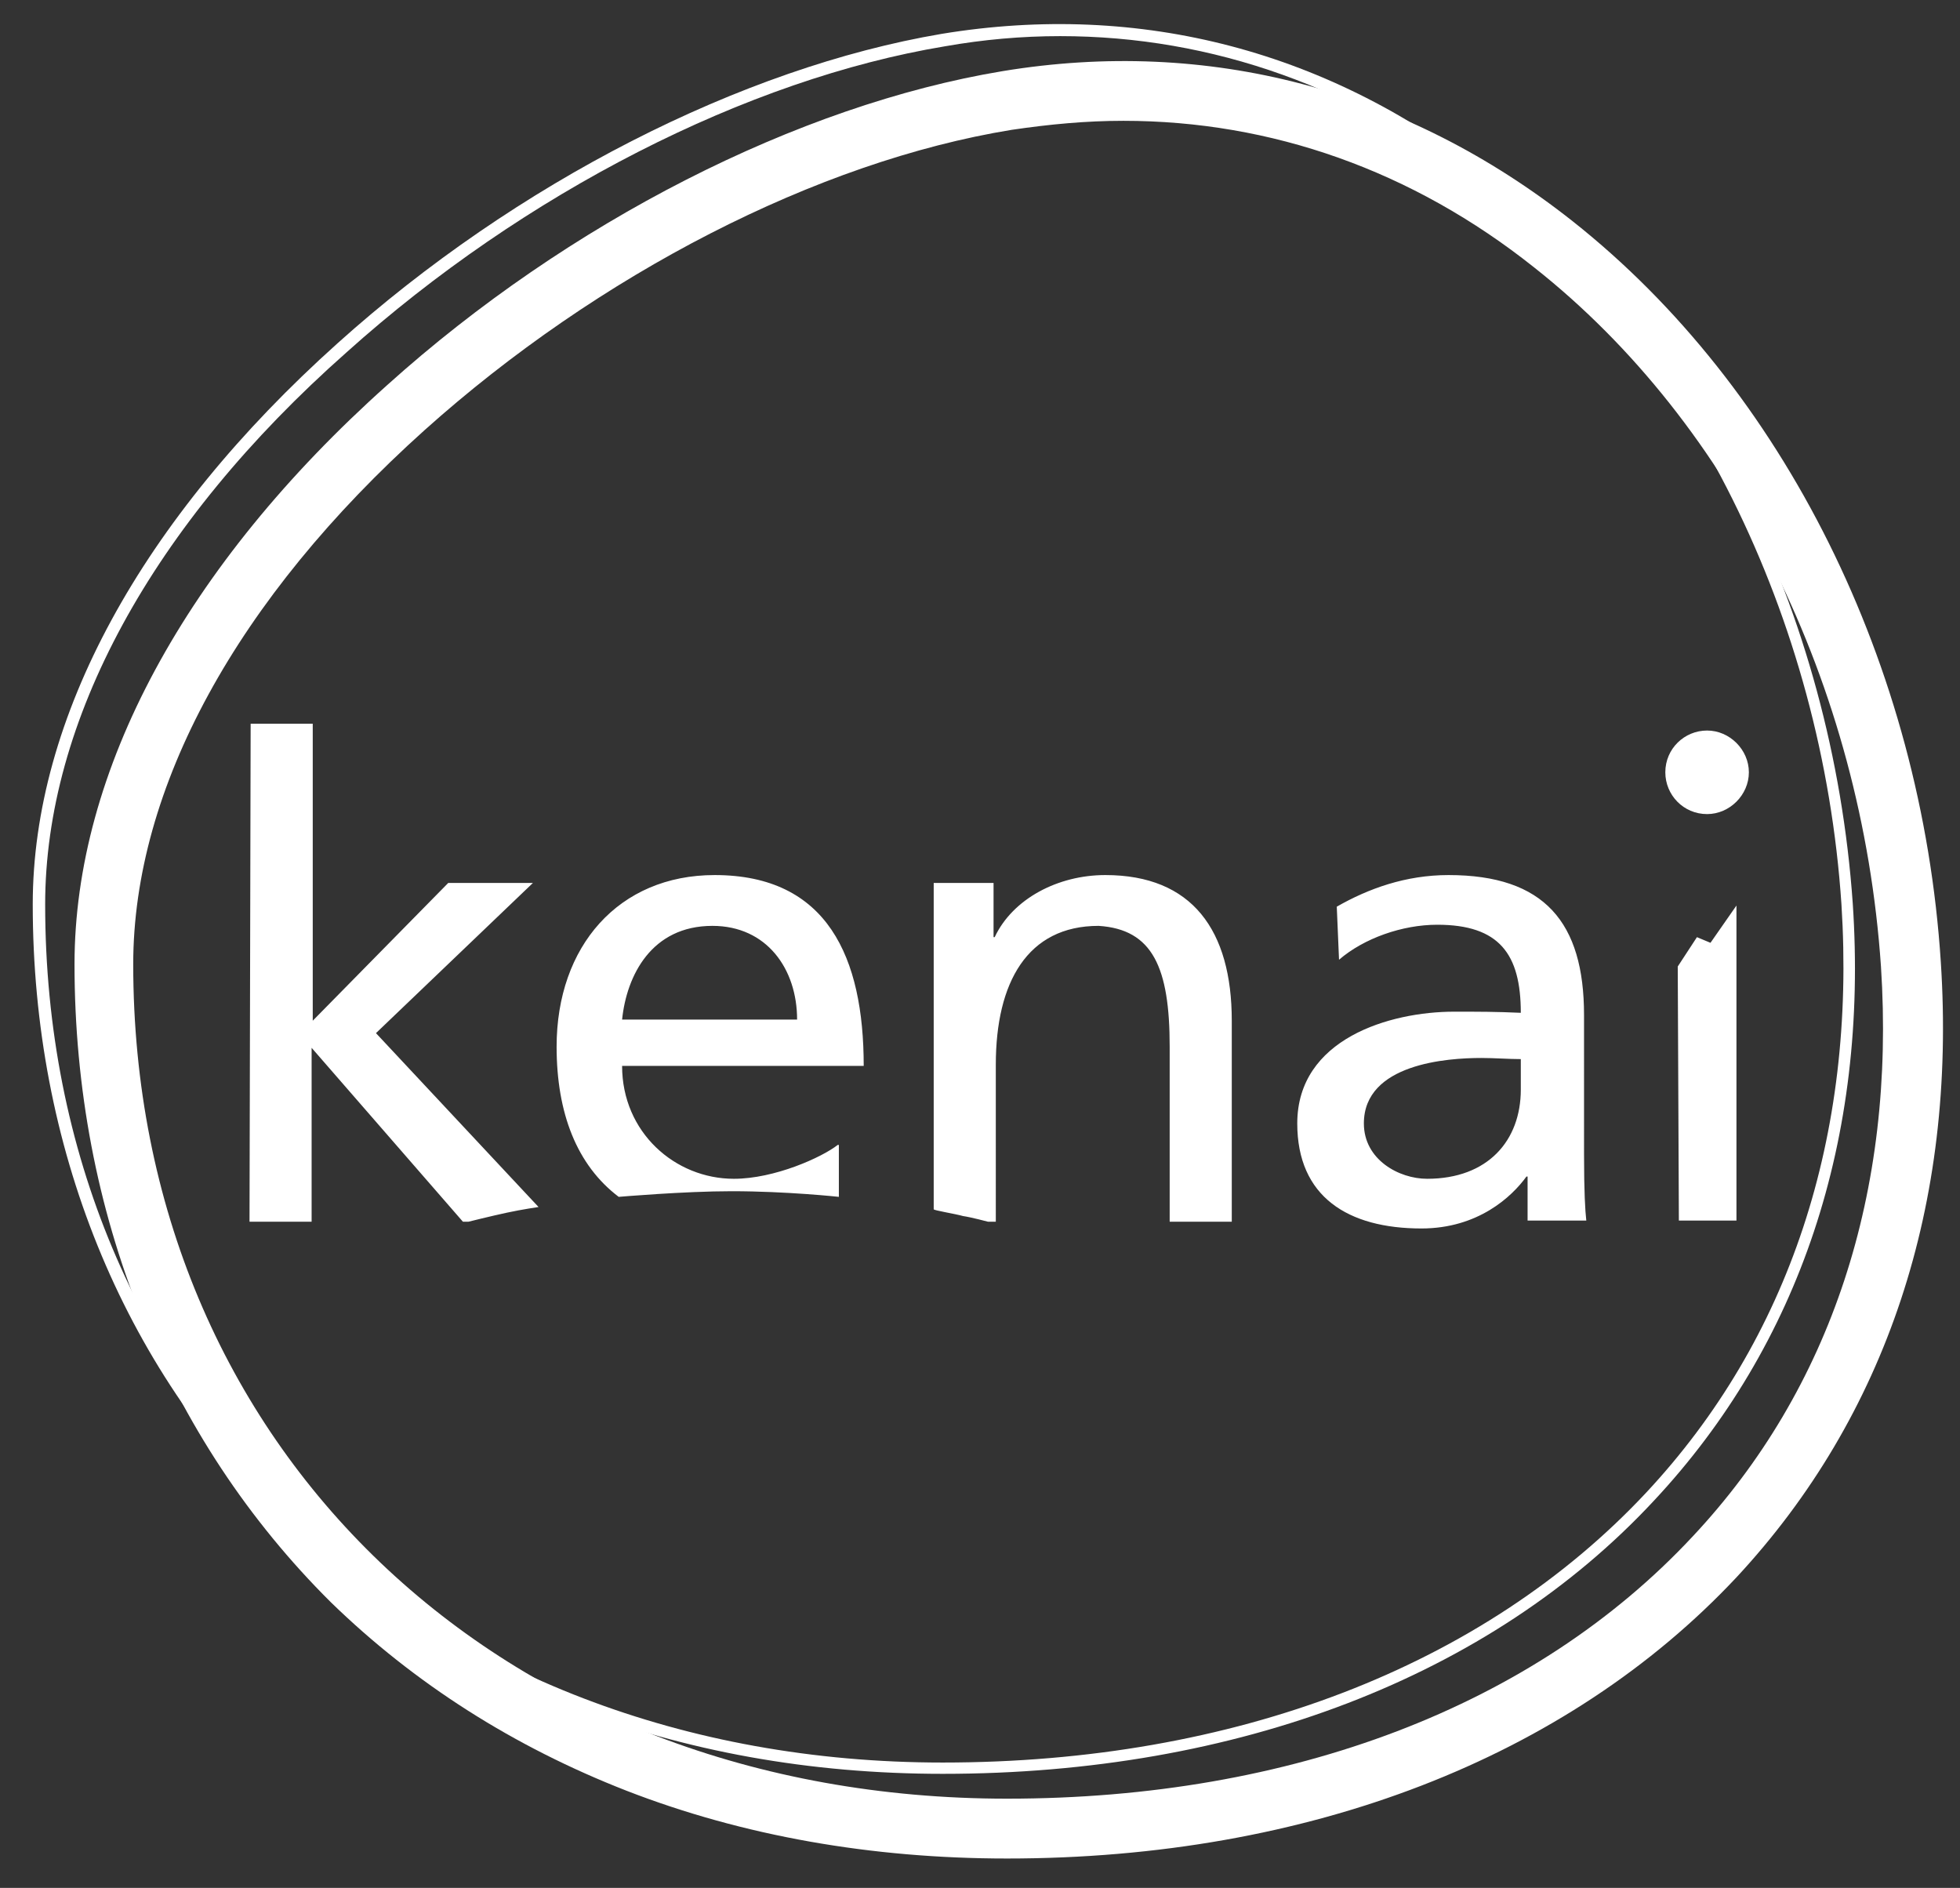 <?xml version="1.0" encoding="UTF-8"?> <!-- Generator: Adobe Illustrator 22.0.0, SVG Export Plug-In . SVG Version: 6.00 Build 0) --> <svg xmlns="http://www.w3.org/2000/svg" xmlns:xlink="http://www.w3.org/1999/xlink" id="Layer_1" x="0px" y="0px" viewBox="0 0 173.6 167.2" style="enable-background:new 0 0 173.6 167.2;" xml:space="preserve"><rect x="0" y="0" width="173.6" height="167.2" fill="#333333" stroke="none"/> <style type="text/css"> .st0{fill:#FFFFFF;} </style> <path class="st0" d="M89.2,164.6c-12,0-23.4-2-33.7-6c-10-3.9-18.8-9.5-26.2-16.7C14.7,127.4,6.6,107.4,6.6,85.4 c0-17.1,9.8-35.3,27.7-51.3c16-14.4,36.4-24.8,54.5-27.8c18.2-3,35.7,1.6,50.5,13.3c18.7,14.8,30.9,39.3,32.6,65.6 c1.4,21.4-4.8,40.2-18.1,54.5C138.8,155.7,115.9,164.6,89.2,164.6 M99.5,10.7c-3.3,0-6.5,0.3-9.9,0.8c-17.2,2.8-36.6,12.8-52,26.6 C21,53,11.8,69.8,11.8,85.4c0,42.8,32.6,73.9,77.4,73.9c25.2,0,46.7-8.2,60.7-23.2c12.3-13.1,18-30.6,16.7-50.5l0,0 c-1.7-24.9-13.1-48-30.7-61.9C125.1,15.1,112.6,10.7,99.5,10.7"></path> <path class="st0" d="M83.5,157.1c-11.8,0-22.8-2-32.9-5.9c-9.7-3.8-18.3-9.2-25.5-16.3C10.8,121,2.9,101.5,2.9,80.1 c0-16.5,9.6-34.1,27-49.7C45.7,16.2,65.7,6,83.4,3c17.6-2.9,34.5,1.5,48.8,12.9c18.2,14.4,30.1,38.4,31.9,64.1 c1.4,20.8-4.7,39.1-17.6,52.9C132,148.5,109.6,157.1,83.5,157.1 M93.9,3.2c-3.4,0-6.8,0.3-10.2,0.9c-17.5,2.9-37.3,13-53,27.1 C13.4,46.5,4,63.9,4,80.1c0,44,33.5,76,79.5,76c25.8,0,47.9-8.5,62.3-23.9c12.7-13.6,18.6-31.6,17.3-52.1 c-1.7-25.4-13.5-49.1-31.5-63.4C120.3,7.8,107.4,3.2,93.9,3.2"></path> <path class="st0" d="M134.7,96.5c0,4.5-2.9,7.9-8.3,7.9c-2.5,0-5.6-1.7-5.6-4.9c0-5.3,7.4-5.8,10.4-5.8c1.2,0,2.4,0.1,3.5,0.1V96.5z M118.6,85c2.2-1.9,5.6-3.1,8.7-3.1c5.5,0,7.4,2.6,7.4,7.8c-2.2-0.1-3.7-0.1-5.9-0.1c-5.7,0-13.9,2.4-13.9,9.9c0,6.5,4.5,9.3,11,9.3 c5,0,8-2.8,9.3-4.6h0.1v3.9h5.2c-0.1-0.9-0.2-2.5-0.2-5.9V89.9c0-8.2-3.5-12.4-12-12.4c-3.8,0-7.1,1.2-9.9,2.8L118.6,85z M85.3,107.7c0.7,0.1,2.2,0.5,2.2,0.5h0.7V94.3C88.2,87,91,82,97.3,82c4.8,0.3,6.3,3.7,6.3,10.7v15.5h5.5V90.4 c0-8-3.5-12.9-11.2-12.9c-4.2,0-8.2,2.1-9.8,5.5H88v-4.8h-5.3v28.9C82.7,107.2,84.6,107.5,85.3,107.7 M55.1,90.3 c0.4-3.9,2.6-8.3,8-8.3c4.8,0,7.5,3.8,7.5,8.3H55.1z M74.2,101.4c-1.4,1.1-5.6,3-9.2,3c-5.2,0-9.9-4.1-9.9-10h21.4 c0-9.6-3.2-16.9-13.2-16.9c-8.5,0-14,6.3-14,15.2c0,5.9,1.8,10.5,5.5,13.3c0,0,5.8-0.5,10-0.5c4.9,0,9.5,0.5,9.5,0.5v-4.6H74.2z M22.1,108.2h5.5V92.8L41,108.2h0.5c0,0,2-0.5,3.4-0.8s2.8-0.5,2.8-0.5L33.3,91.5l13.9-13.3h-7.5l-12,12.2V64.1h-5.5L22.1,108.2 L22.1,108.2z M148.7,108.1h5.1V80.2l-2.3,3.3l-1.2-0.5l-1.7,2.6L148.7,108.1L148.7,108.1z"></path> <path class="st0" d="M154.9,68.4c0,2-1.7,3.7-3.7,3.7c-2.1,0-3.7-1.7-3.7-3.7c0-2.1,1.7-3.7,3.7-3.7 C153.2,64.7,154.9,66.4,154.9,68.4"></path> </svg> 